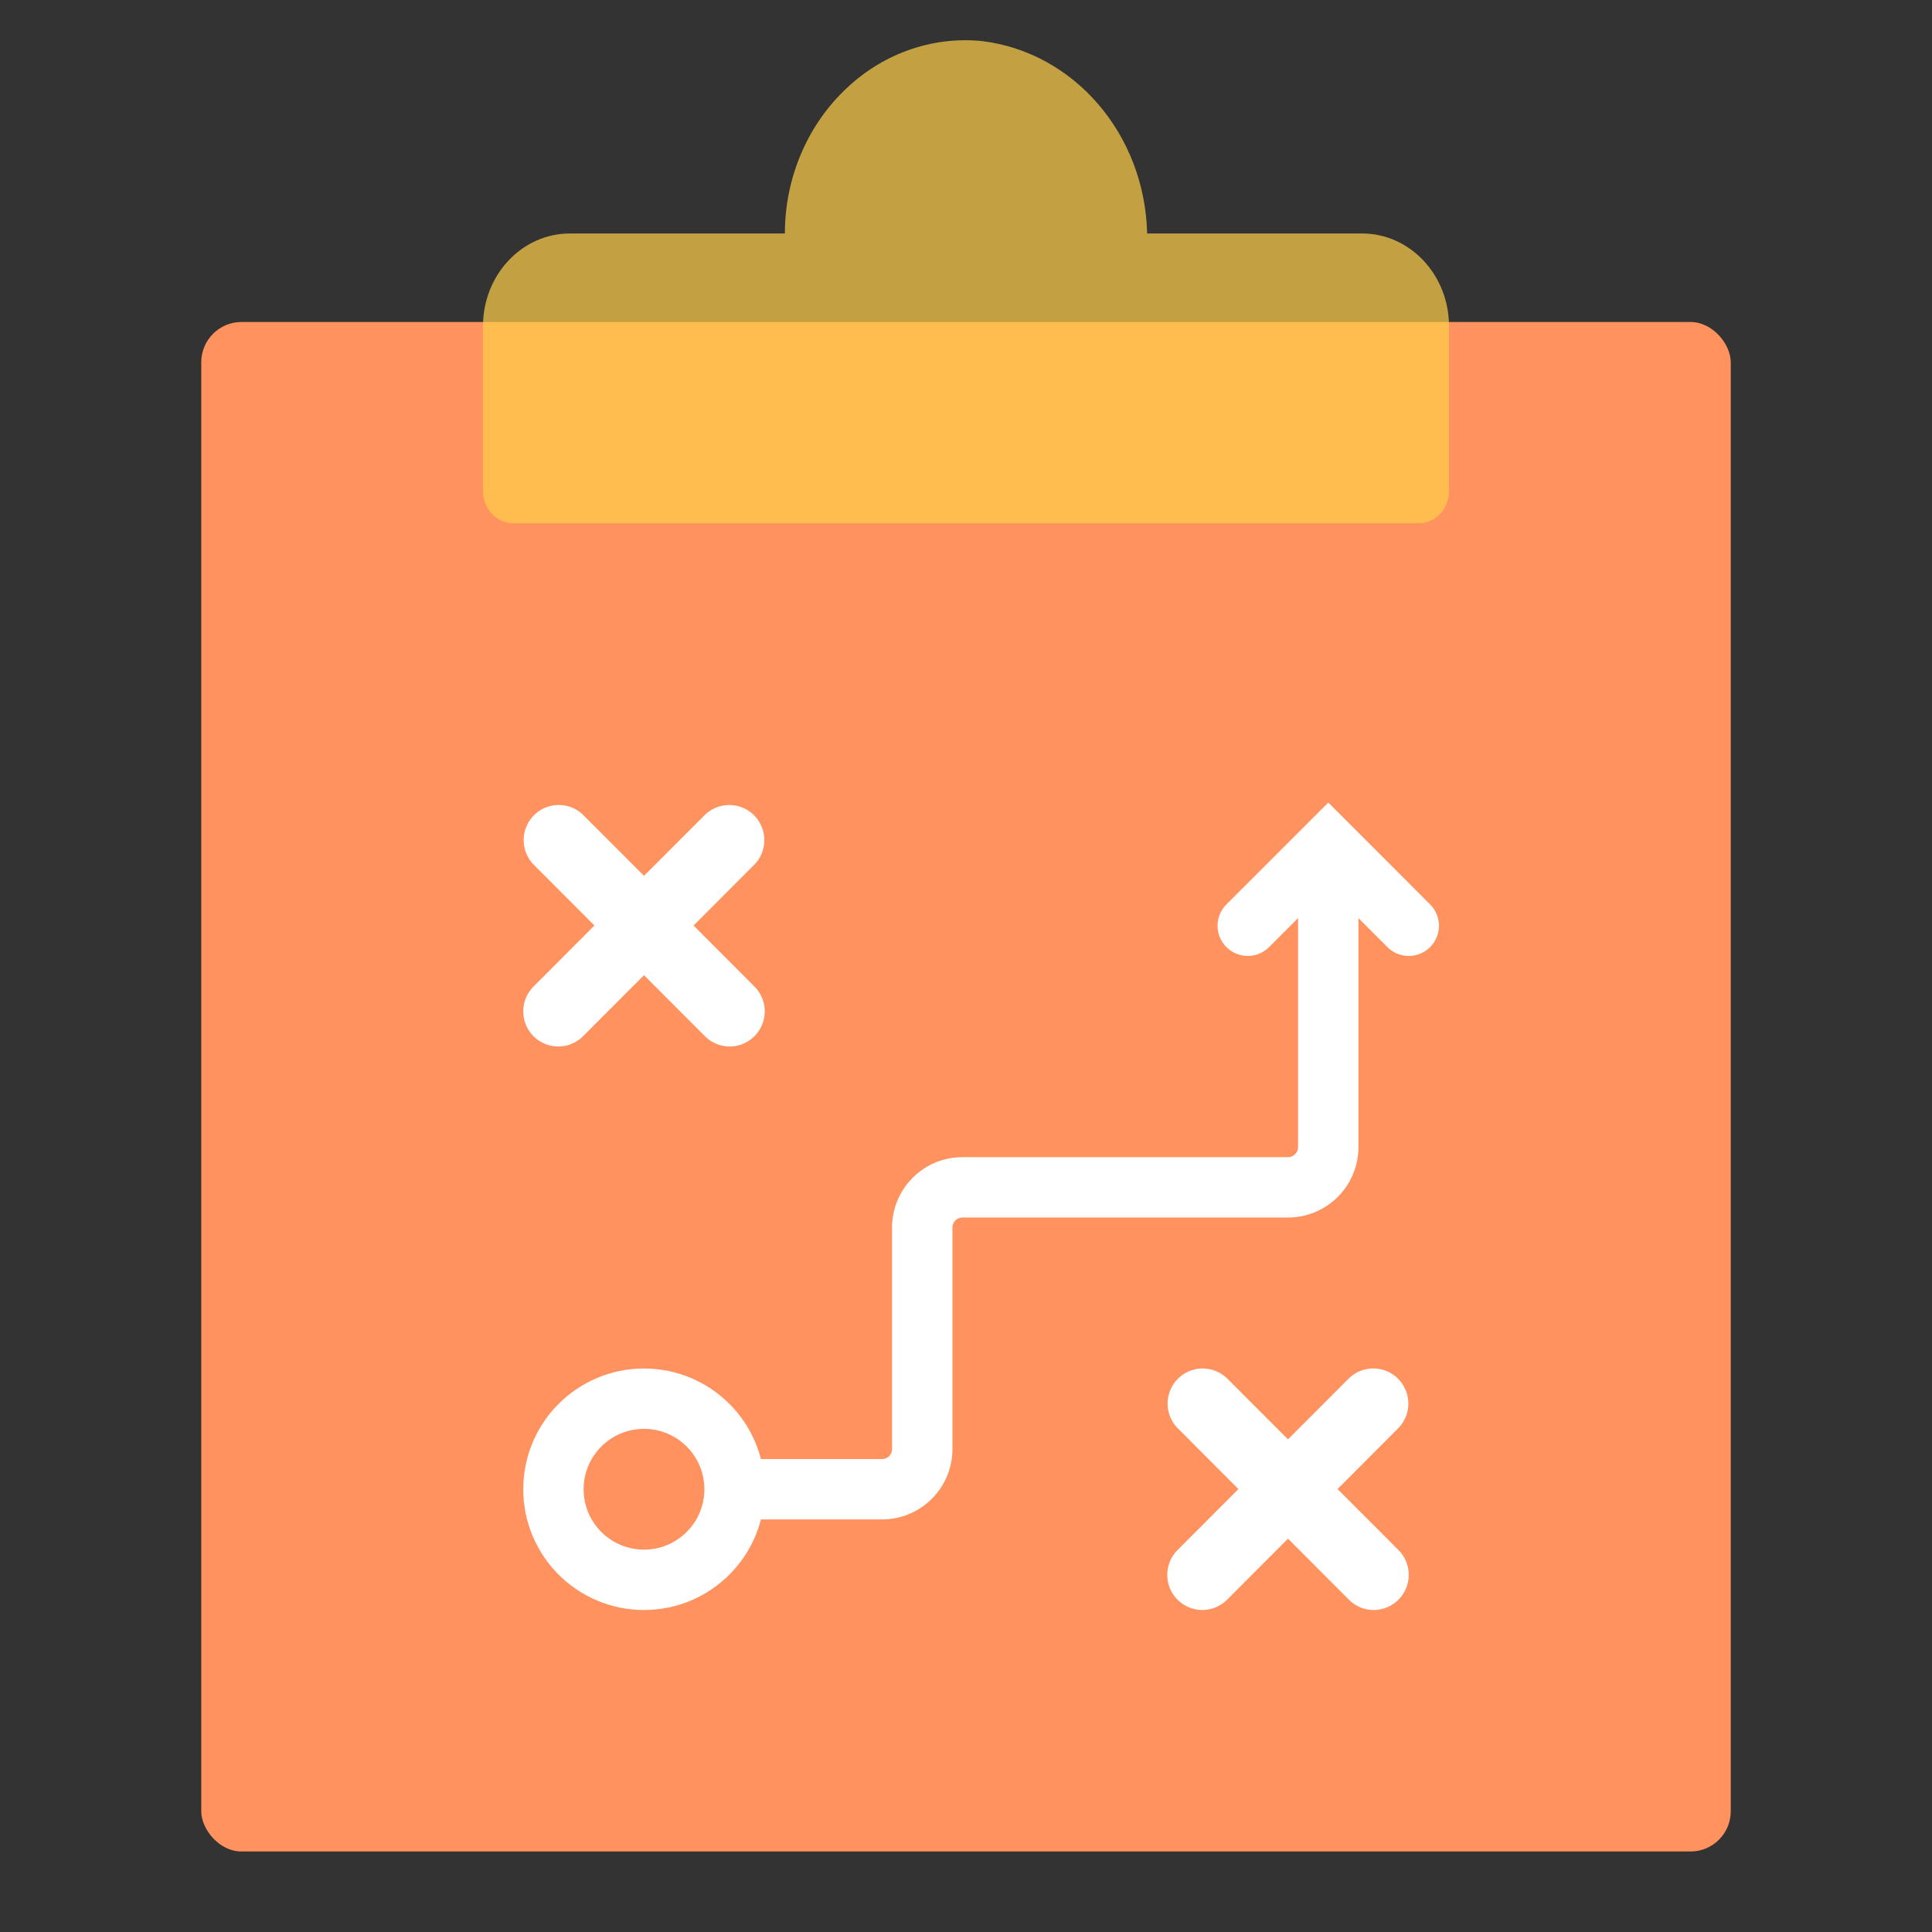 <svg width="48" height="48" viewBox="0 0 48 48" xmlns="http://www.w3.org/2000/svg">
    <rect x="0" y="0" width="48" height="48" fill="#333333" stroke="none"/>
    <g transform="translate(5 1)" fill="none" fill-rule="evenodd">
        <rect fill="#FF925E" y="7" width="38" height="38" rx="1"/>
        <g transform="translate(8 19)">
            <path d="M21.735 14.256c.336.336.34.88.01 1.222l-1.514 1.517 1.514 1.516A.873.873 0 0 1 21.129 20a.87.87 0 0 1-.616-.256L19 18.228l-1.513 1.516a.87.87 0 0 1-1.42-.283.873.873 0 0 1 .188-.95l1.513-1.516-1.514-1.517a.873.873 0 0 1 .01-1.222.87.87 0 0 1 1.222-.011L19 15.76l1.514-1.516a.87.87 0 0 1 1.221.01zM5.734.256c.336.336.341.88.011 1.222L4.231 2.994l1.514 1.517A.873.873 0 0 1 5.129 6a.87.87 0 0 1-.615-.256L3 4.228 1.486 5.744a.87.87 0 0 1-1.42-.283.873.873 0 0 1 .189-.95l1.513-1.517L.255 1.478A.873.873 0 0 1 .265.256.87.87 0 0 1 1.487.245L3 1.76 4.514.245a.87.87 0 0 1 1.22.01z" fill="#FFF" fill-rule="nonzero"/>
            <circle stroke="#FFF" stroke-width="1.5" cx="3" cy="17" r="2.25"/>
            <path d="M5 17h3.913a1 1 0 0 0 1-1v-5.501a1 1 0 0 1 1-1H19a1 1 0 0 0 1-1V2" stroke="#FFF" stroke-width="1.5"/>
            <path stroke="#FFF" stroke-width="1.5" stroke-linecap="round" d="m18 3 2.001-2L22 3"/>
        </g>
        <path d="M28.75 12h-21c-.414 0-.75-.358-.75-.8V7.101c.001-1.27.966-2.298 2.156-2.3H14.5c.001-1.345.53-2.628 1.46-3.538.929-.917 2.18-1.369 3.44-1.242 2.294.28 4.043 2.32 4.1 4.78h5.348c1.188.004 2.15 1.032 2.152 2.3v4.1c0 .44-.336.799-.75.799h-1.5z" fill="#FFCF4A" fill-rule="nonzero" opacity=".704"/>
    </g>
</svg>
